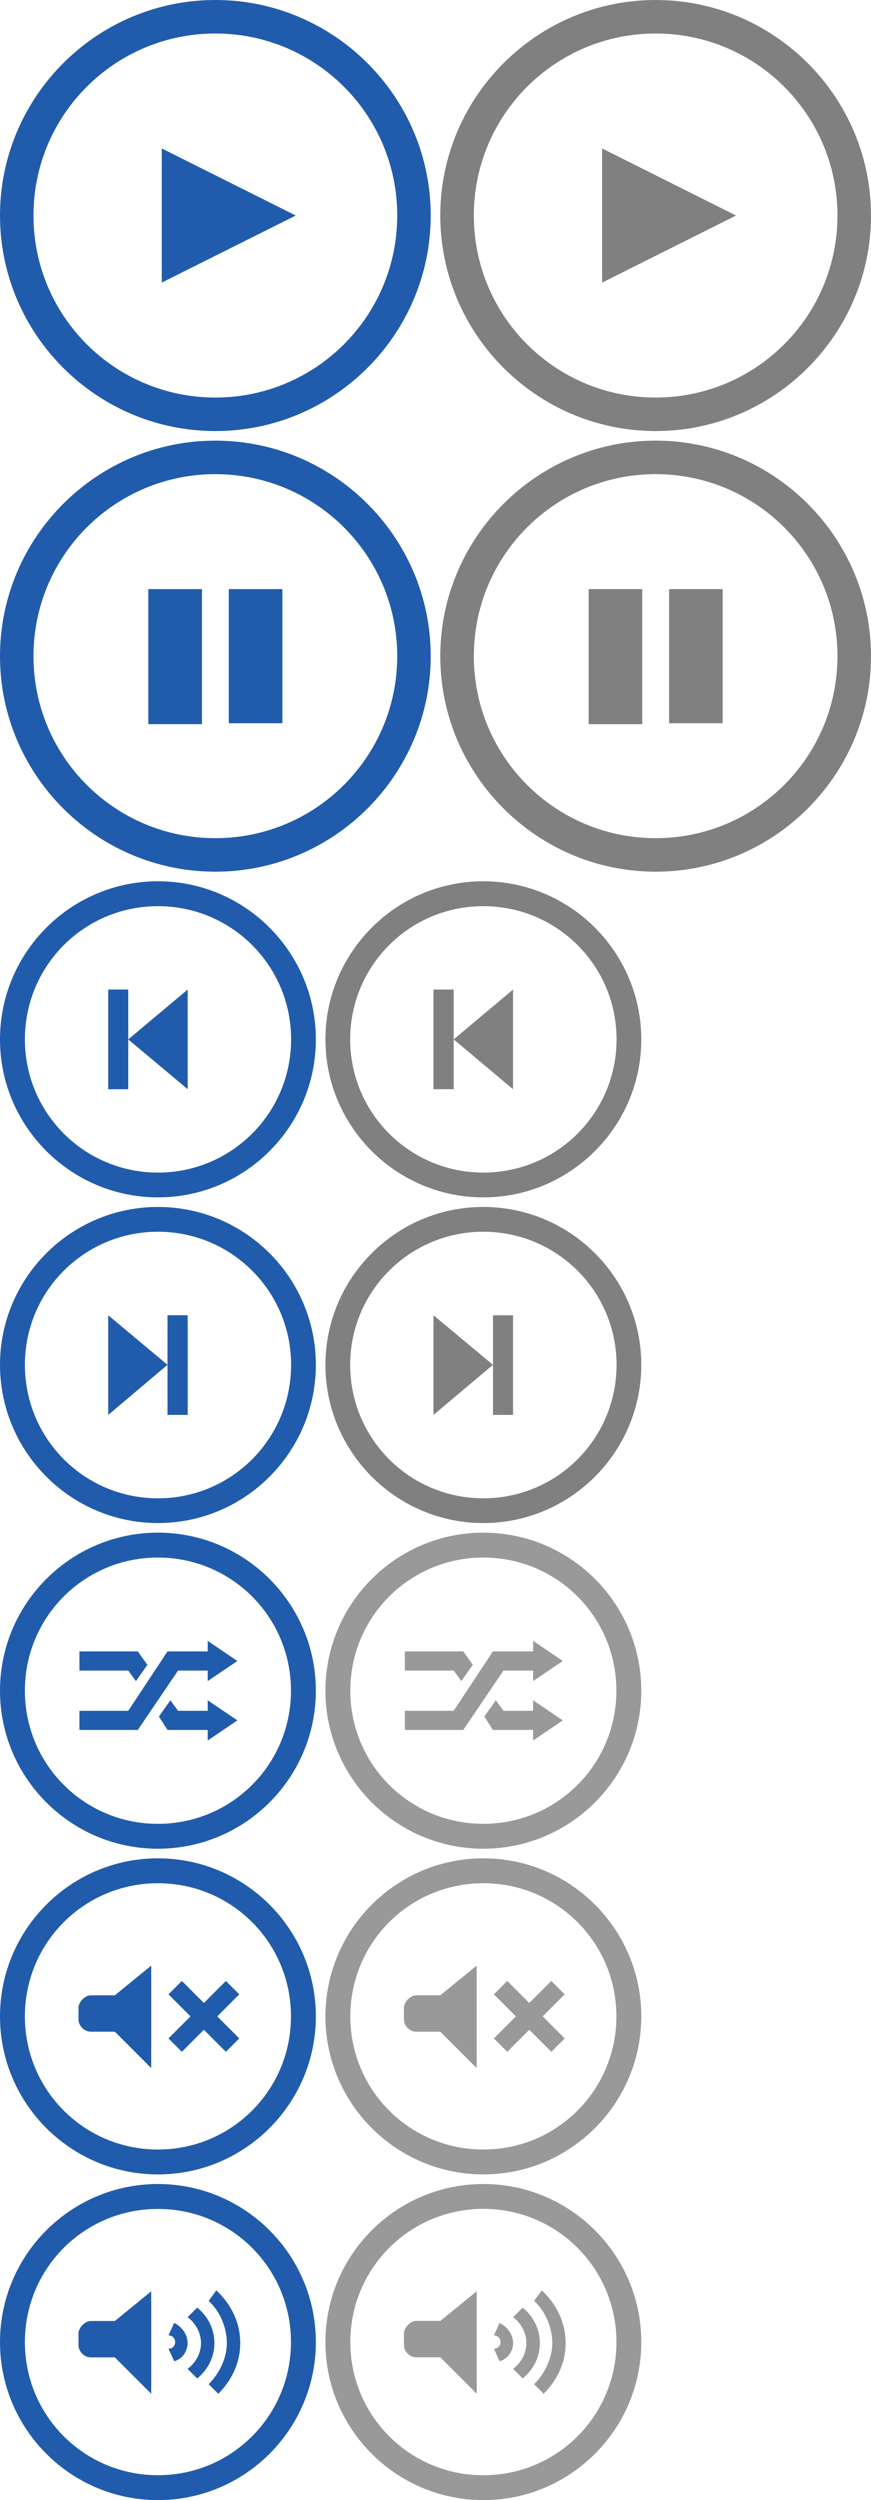 <?xml version="1.0" encoding="utf-8"?>
<!-- Generator: Adobe Illustrator 16.0.0, SVG Export Plug-In . SVG Version: 6.00 Build 0)  -->
<!DOCTYPE svg PUBLIC "-//W3C//DTD SVG 1.1//EN" "http://www.w3.org/Graphics/SVG/1.1/DTD/svg11.dtd">
<svg version="1.1" id="Layer_1" xmlns="http://www.w3.org/2000/svg" xmlns:xlink="http://www.w3.org/1999/xlink" x="0px" y="0px"
	 width="91px" height="261px" viewBox="195.402 0 91 261" enable-background="new 195.402 0 91 261" xml:space="preserve">
<g>
	<g>
		<path fill="#215CAC" d="M217.902,0c-12.398,0-22.5,10.102-22.5,22.5s10.102,22.5,22.5,22.5s22.5-10.102,22.5-22.5
			S230.3,0,217.902,0z M217.902,41.502c-10.501,0-19.002-8.501-19.002-19.002s8.501-19.002,19.002-19.002
			c10.5,0,19.002,8.501,19.002,19.002S228.403,41.502,217.902,41.502z"/>
		<polygon fill="#215CAC" points="212.302,29.502 226.3,22.5 212.302,15.498 		"/>
	</g>
</g>
<g>
	<g>
		<path fill="#808080" d="M263.903,0c-12.398,0-22.501,10.102-22.501,22.5S251.505,45,263.903,45
			c12.397,0,22.499-10.102,22.499-22.5S276.301,0,263.903,0z M263.903,41.502c-10.501,0-18.996-8.501-18.996-19.002
			s8.495-19.002,18.996-19.002c10.5,0,18.995,8.501,18.995,19.002S274.403,41.502,263.903,41.502z"/>
		<polygon fill="#808080" points="258.308,29.502 272.301,22.5 258.308,15.498 		"/>
	</g>
</g>
<g>
	<path fill="#808080" d="M263.903,46c-12.398,0-22.501,10.102-22.501,22.5S251.505,91,263.903,91
		c12.397,0,22.499-10.102,22.499-22.5S276.301,46,263.903,46z M263.903,87.501c-10.501,0-18.996-8.5-18.996-19.001
		c0-10.5,8.495-19.001,18.996-19.001c10.5,0,18.995,8.501,18.995,19.001C282.898,79.001,274.403,87.501,263.903,87.501z"/>
	<polygon fill="#808080" points="265.305,75.502 270.899,75.502 270.899,65.298 270.899,61.498 265.305,61.498 	"/>
	<rect x="256.906" y="61.498" fill="#808080" width="5.595" height="14.102"/>
</g>
<g>
	<path fill="#215CAC" d="M217.902,46c-12.398,0-22.5,10.102-22.5,22.5s10.102,22.5,22.5,22.5s22.5-10.102,22.5-22.5
		S230.3,46,217.902,46z M217.902,87.501c-10.501,0-19.002-8.5-19.002-19.001c0-10.5,8.501-19.001,19.002-19.001
		c10.5,0,19.002,8.501,19.002,19.001C236.904,79.001,228.403,87.501,217.902,87.501z"/>
	<polygon fill="#215CAC" points="219.304,75.502 224.905,75.502 224.905,65.298 224.905,61.498 219.304,61.498 	"/>
	<rect x="210.9" y="61.498" fill="#215CAC" width="5.601" height="14.102"/>
</g>
<g>
	<g>
		<path fill="#215CAC" d="M211.91,126c-9.098,0-16.508,7.39-16.508,16.481c0,9.109,7.41,16.519,16.508,16.519
			c9.097,0,16.492-7.409,16.492-16.519C228.402,133.39,221.007,126,211.91,126z M211.91,156.416c-7.707,0-13.906-6.22-13.906-13.935
			c0-7.677,6.2-13.894,13.906-13.894c7.689,0,13.906,6.217,13.906,13.894C225.816,150.196,219.599,156.416,211.91,156.416z"/>
		<polygon fill="#215CAC" points="206.708,147.71 212.902,142.481 206.708,137.308 		"/>
		<polygon fill="#215CAC" points="212.902,141.495 212.902,147.71 215.011,147.71 215.011,137.308 212.902,137.308 		"/>
	</g>
</g>
<g>
	<g>
		<path fill="#215CAC" d="M211.91,92c-9.098,0-16.508,7.41-16.508,16.509c0,9.096,7.41,16.491,16.508,16.491
			c9.097,0,16.492-7.395,16.492-16.491C228.402,99.41,221.007,92,211.91,92z M211.91,122.413c-7.707,0-13.906-6.217-13.906-13.904
			c0-7.708,6.2-13.909,13.906-13.909c7.689,0,13.906,6.201,13.906,13.909C225.816,116.196,219.599,122.413,211.91,122.413z"/>
		<polygon fill="#215CAC" points="215.011,113.709 215.011,103.304 208.802,108.509 		"/>
		<polygon fill="#215CAC" points="206.708,103.304 206.708,113.709 208.802,113.709 208.802,107.494 208.802,103.304 		"/>
	</g>
</g>
<g>
	<g>
		<path fill="#808080" d="M245.894,92c-9.096,0-16.491,7.41-16.491,16.509c0,9.096,7.395,16.491,16.491,16.491
			c9.098,0,16.508-7.395,16.508-16.491C262.401,99.41,254.992,92,245.894,92z M245.894,122.413c-7.689,0-13.906-6.217-13.906-13.904
			c0-7.708,6.217-13.909,13.906-13.909c7.706,0,13.924,6.201,13.924,13.909C259.817,116.196,253.599,122.413,245.894,122.413z"/>
		<polygon fill="#808080" points="249.003,113.709 249.003,103.304 242.802,108.509 		"/>
		<polygon fill="#808080" points="240.691,103.304 240.691,113.709 242.802,113.709 242.802,107.494 242.802,103.304 		"/>
	</g>
</g>
<g>
	<g>
		<path fill="#808080" d="M245.894,126c-9.096,0-16.491,7.39-16.491,16.481c0,9.109,7.395,16.519,16.491,16.519
			c9.098,0,16.508-7.409,16.508-16.519C262.401,133.39,254.992,126,245.894,126z M245.894,156.416
			c-7.689,0-13.906-6.22-13.906-13.935c0-7.677,6.217-13.894,13.906-13.894c7.706,0,13.924,6.217,13.924,13.894
			C259.817,150.196,253.599,156.416,245.894,156.416z"/>
		<polygon fill="#808080" points="240.691,147.71 246.907,142.481 240.691,137.308 		"/>
		<polygon fill="#808080" points="246.907,141.495 246.907,147.71 249.003,147.71 249.003,137.308 246.907,137.308 		"/>
	</g>
</g>
<path fill="#215CAC" d="M211.902,160c-9.1,0-16.5,7.399-16.5,16.5c0,9.1,7.4,16.499,16.5,16.499s16.5-7.399,16.5-16.499
	C228.402,167.399,221.002,160,211.902,160z M211.902,190.399c-7.7,0-13.9-6.2-13.9-13.899c0-7.7,6.2-13.9,13.9-13.9
	s13.9,6.2,13.9,13.9C225.802,184.199,219.603,190.399,211.902,190.399z"/>
<polygon fill="#215CAC" points="217.102,174.399 217.102,175.5 220.202,173.399 217.102,171.3 217.102,172.399 212.902,172.399 
	208.802,178.6 203.702,178.6 203.702,180.6 209.802,180.6 214.002,174.399 "/>
<polygon fill="#215CAC" points="209.602,175.5 210.802,173.8 209.802,172.399 203.702,172.399 203.702,174.399 208.802,174.399 "/>
<polygon fill="#215CAC" points="217.102,178.6 214.002,178.6 213.202,177.5 212.002,179.199 212.902,180.6 217.102,180.6 
	217.102,181.699 220.202,179.6 217.102,177.5 "/>
<path fill="#999999" d="M245.902,160c-9.1,0-16.5,7.399-16.5,16.5c0,9.1,7.4,16.499,16.5,16.499s16.5-7.399,16.5-16.499
	C262.402,167.399,255.002,160,245.902,160z M245.902,190.399c-7.7,0-13.9-6.2-13.9-13.899c0-7.7,6.2-13.9,13.9-13.9
	c7.7,0,13.899,6.2,13.899,13.9C259.802,184.199,253.602,190.399,245.902,190.399z"/>
<polygon fill="#999999" points="251.102,174.399 251.102,175.5 254.202,173.399 251.102,171.3 251.102,172.399 246.902,172.399 
	242.802,178.6 237.702,178.6 237.702,180.6 243.802,180.6 248.002,174.399 "/>
<polygon fill="#999999" points="243.602,175.5 244.802,173.8 243.802,172.399 237.702,172.399 237.702,174.399 242.802,174.399 "/>
<polygon fill="#999999" points="251.102,178.6 248.002,178.6 247.202,177.5 246.002,179.199 246.902,180.6 251.102,180.6 
	251.102,181.699 254.202,179.6 251.102,177.5 "/>
<path fill="#215CAC" d="M204.902,208.301h2.5l3.8-3.101v10.7l-3.8-3.8h-2.5c-0.7,0-1.3-0.6-1.3-1.3v-1.3
	C203.702,208.9,204.302,208.301,204.902,208.301z M213.002,212.801l2.3-2.3l-2.3-2.301l1.4-1.399l2.3,2.3l2.3-2.3l1.4,1.399
	l-2.3,2.301l2.3,2.3l-1.4,1.399l-2.3-2.3l-2.3,2.3L213.002,212.801z M211.902,194c-9.1,0-16.5,7.4-16.5,16.501
	c0,9.1,7.4,16.499,16.5,16.499s16.5-7.399,16.5-16.499C228.402,201.4,221.002,194,211.902,194z M211.902,224.4
	c-7.7,0-13.9-6.2-13.9-13.899c0-7.7,6.2-13.9,13.9-13.9s13.9,6.2,13.9,13.9C225.802,218.2,219.603,224.4,211.902,224.4z"/>
<path fill="#215CAC" d="M220.502,244.601c0,2.1-0.899,3.9-2.3,5.3l-1-1c1.101-1.1,1.9-2.699,1.9-4.3c0-1.6-0.7-3.3-1.9-4.4l0.8-1.1
	C219.502,240.501,220.502,242.4,220.502,244.601z M217.803,244.601c0,1.5-0.7,2.8-1.8,3.7l-1-1c0.8-0.601,1.399-1.601,1.399-2.7
	s-0.6-2.1-1.399-2.7l1-1C217.103,241.801,217.803,243.101,217.803,244.601z M215.003,244.601c0,0.9-0.601,1.7-1.4,1.9l-0.6-1.301
	c0.399,0,0.699-0.3,0.699-0.699c0-0.4-0.3-0.7-0.699-0.7l0.6-1.3C214.402,242.9,215.003,243.7,215.003,244.601z"/>
<path fill="#215CAC" d="M204.902,242.301h2.5l3.8-3.101v10.7l-3.8-3.8h-2.5c-0.7,0-1.3-0.6-1.3-1.3v-1.3
	C203.702,242.9,204.303,242.301,204.902,242.301z"/>
<path fill="#215CAC" d="M211.902,228c-9.1,0-16.5,7.4-16.5,16.501c0,9.1,7.4,16.499,16.5,16.499s16.5-7.399,16.5-16.499
	C228.402,235.4,221.002,228,211.902,228z M211.902,258.4c-7.7,0-13.899-6.199-13.899-13.899s6.199-13.9,13.899-13.9
	s13.899,6.2,13.899,13.9S219.603,258.4,211.902,258.4z"/>
<path fill="#999999" d="M238.902,208.301h2.5l3.8-3.101v10.7l-3.8-3.8h-2.5c-0.7,0-1.3-0.6-1.3-1.3v-1.3
	C237.702,208.9,238.302,208.301,238.902,208.301z M247.002,212.801l2.3-2.3l-2.3-2.301l1.4-1.399l2.3,2.3l2.3-2.3l1.399,1.399
	l-2.3,2.301l2.3,2.3l-1.399,1.399l-2.3-2.3l-2.3,2.3L247.002,212.801z M245.902,194c-9.1,0-16.5,7.4-16.5,16.501
	c0,9.1,7.4,16.499,16.5,16.499s16.5-7.399,16.5-16.499C262.402,201.4,255.002,194,245.902,194z M245.902,224.4
	c-7.7,0-13.9-6.2-13.9-13.899c0-7.7,6.2-13.9,13.9-13.9c7.7,0,13.899,6.2,13.899,13.9C259.802,218.2,253.602,224.4,245.902,224.4z"
	/>
<path fill="#999999" d="M254.496,244.604c0,2.104-0.897,3.901-2.294,5.292l-0.999-0.997c1.096-1.096,1.901-2.707,1.901-4.295
	c0-1.604-0.709-3.311-1.901-4.406l0.806-1.096C253.495,240.496,254.496,242.394,254.496,244.604z M251.805,244.604
	c0,1.489-0.698,2.795-1.794,3.692l-1.001-1.001c0.793-0.588,1.388-1.589,1.388-2.691c0-1.104-0.595-2.106-1.388-2.7l1.001-0.997
	C251.106,241.809,251.805,243.099,251.805,244.604z M249.01,244.604c0,0.897-0.61,1.69-1.416,1.898l-0.586-1.312
	c0.393,0,0.688-0.288,0.688-0.69c0-0.405-0.295-0.693-0.688-0.693l0.586-1.31C248.399,242.905,249.01,243.707,249.01,244.604z"/>
<path fill="#999999" d="M238.896,242.291h2.511l3.803-3.094v10.699l-3.803-3.803h-2.511c-0.691,0-1.292-0.592-1.292-1.289V243.5
	C237.7,242.905,238.308,242.291,238.896,242.291z"/>
<path fill="#999999" d="M245.901,228c-9.098,0-16.5,7.395-16.5,16.501c0,9.104,7.402,16.499,16.5,16.499
	c9.104,0,16.5-7.396,16.5-16.499C262.401,235.395,255.006,228,245.901,228z M245.901,258.404c-7.697,0-13.897-6.206-13.897-13.903
	s6.2-13.906,13.897-13.906s13.906,6.209,13.906,13.906S253.599,258.404,245.901,258.404z"/>
</svg>
